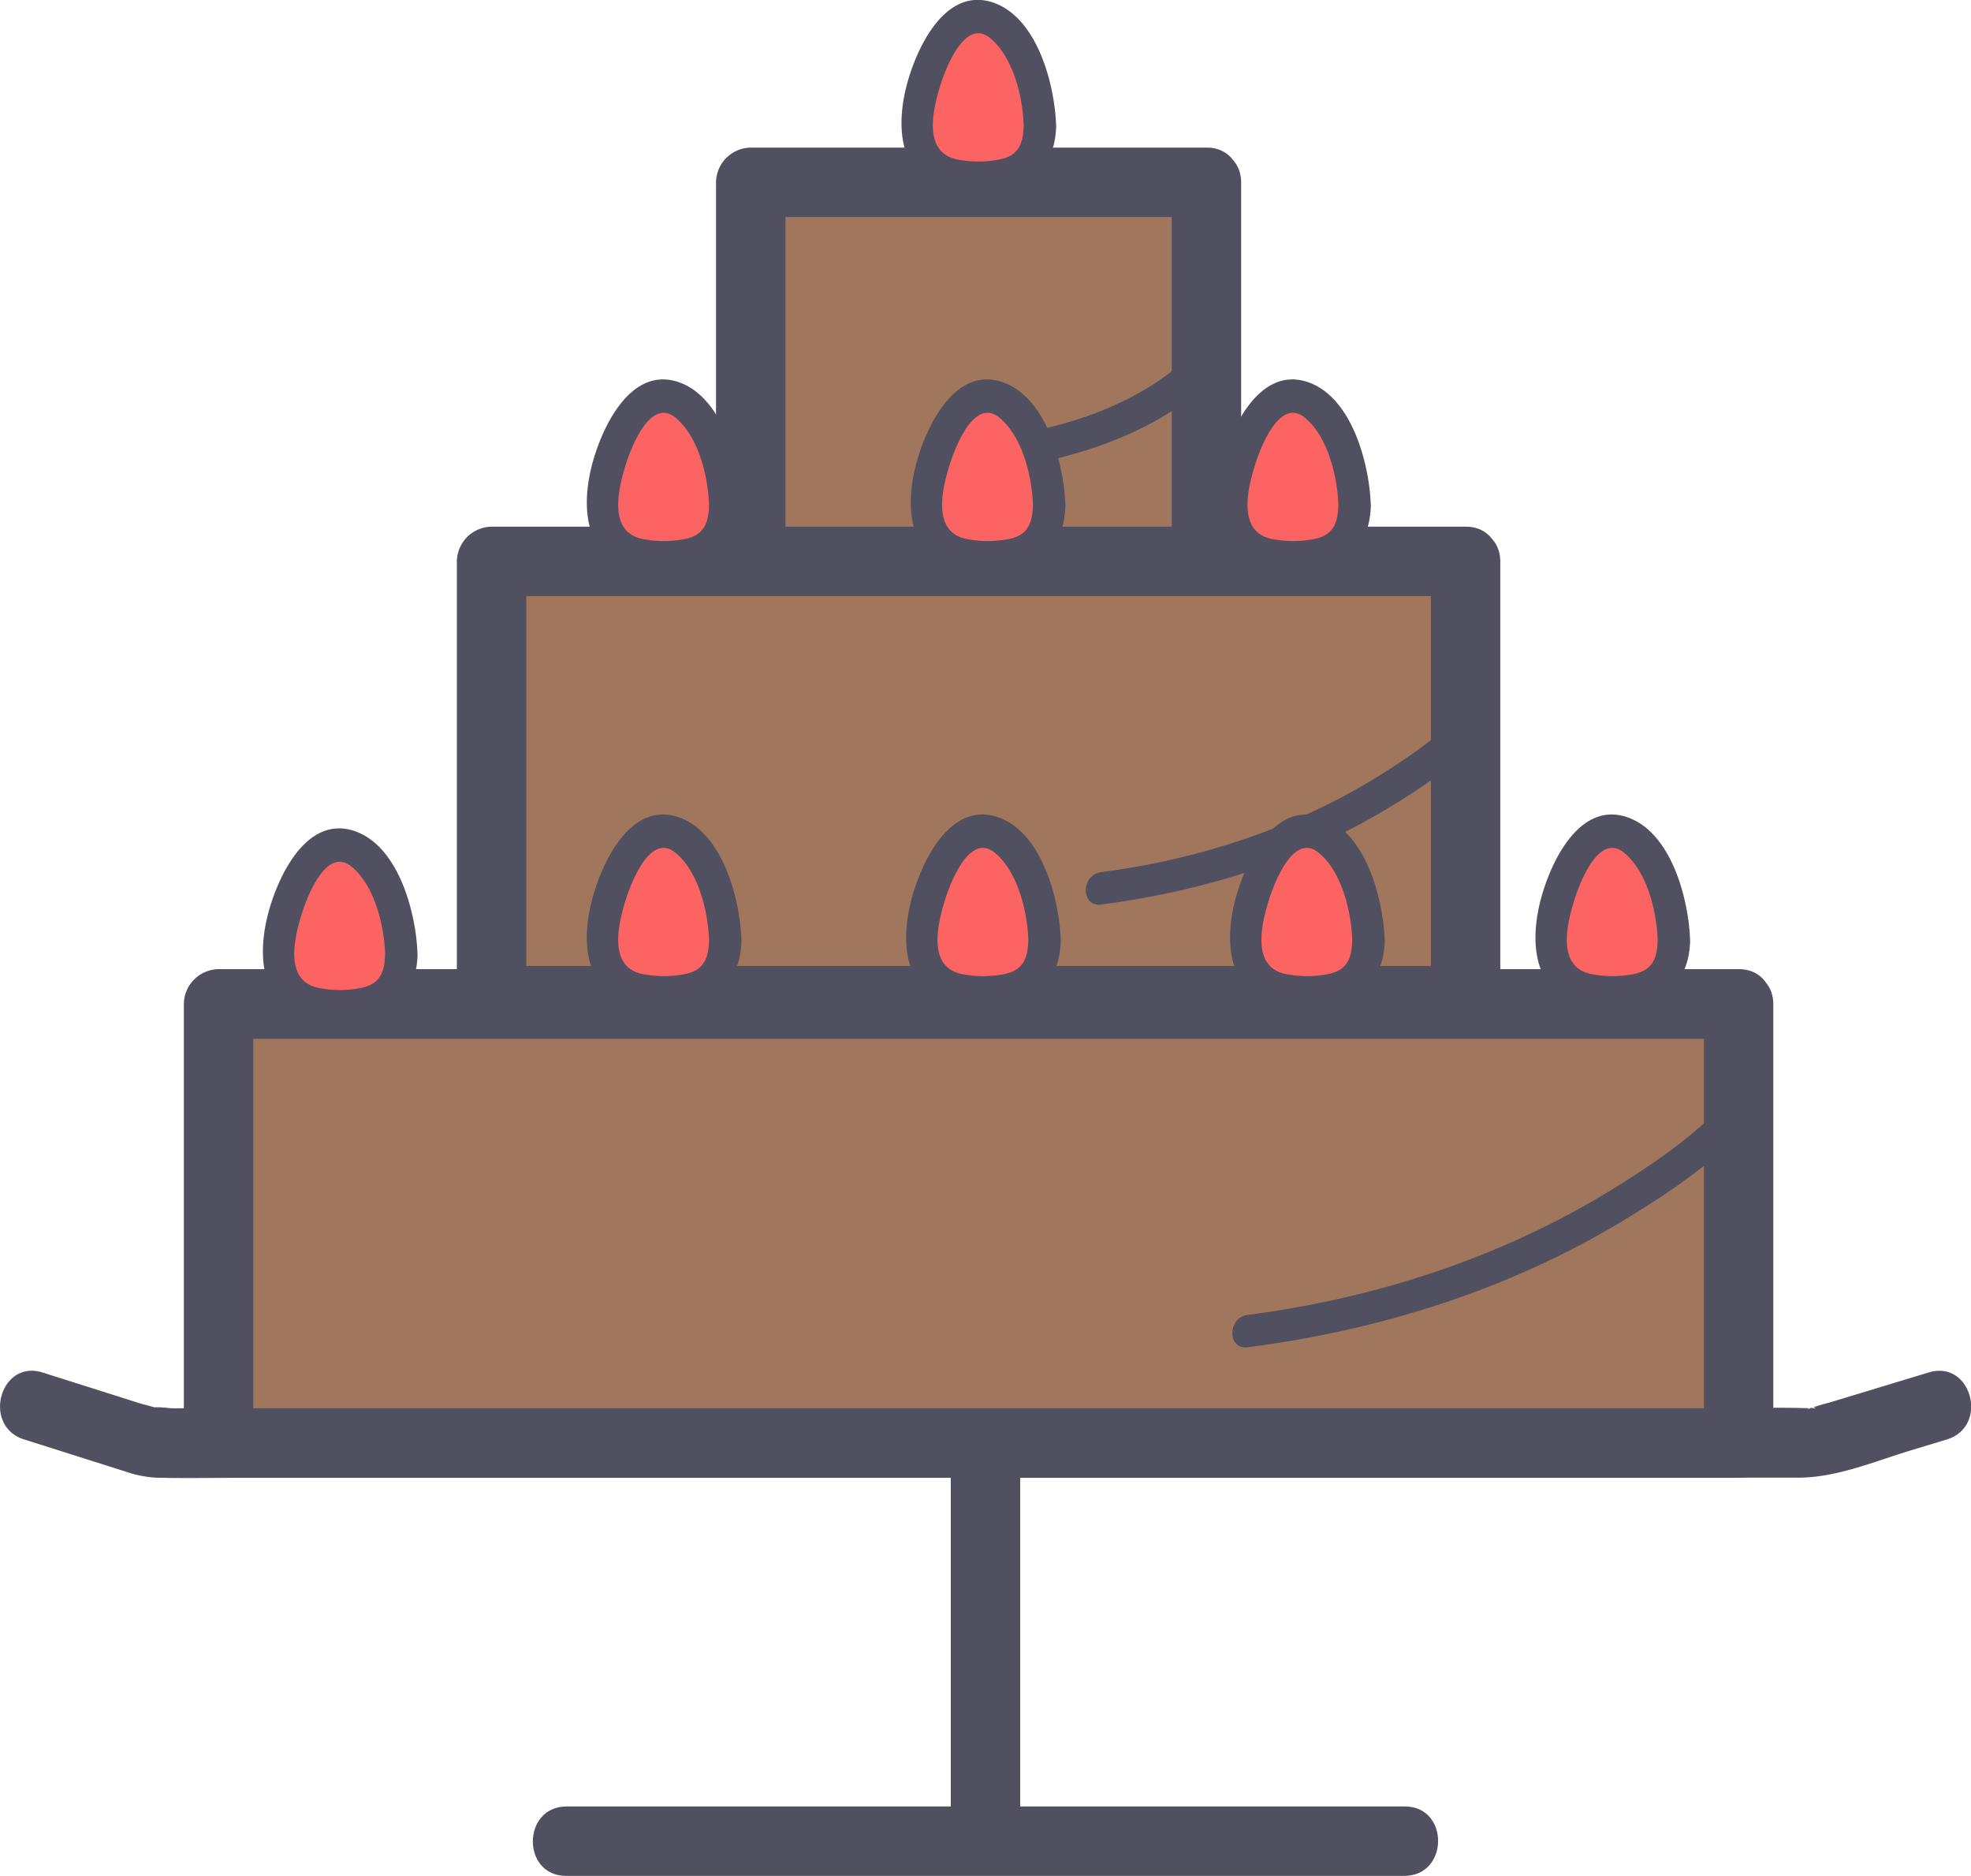 <svg xmlns="http://www.w3.org/2000/svg" viewBox="0 0 425.93 405.29"><defs><style>.cls-1{fill:#a0775c;}.cls-2{fill:#515060;}.cls-3{fill:#fc6363;}</style></defs><title>Recurso 10</title><g id="Capa_2" data-name="Capa 2"><g id="Layer_1" data-name="Layer 1"><rect class="cls-1" x="47.23" y="216.89" width="328.48" height="94.9"/><path class="cls-2" d="M375.77,209.39H47.28a7.61,7.61,0,0,0-7.55,7.45v94.9a7.61,7.61,0,0,0,7.44,7.55H375.66a7.61,7.61,0,0,0,7.55-7.44V217c0-9.67-15-9.77-15-.11v94.9l7.56-7.45H47.28l7.45,7.56V217l-7.56,7.44H375.66C385.32,224.39,385.42,209.39,375.77,209.39Z"/><rect class="cls-1" x="106.23" y="121.29" width="210.48" height="94.9"/><path class="cls-2" d="M316.77,113.79H106.28a7.61,7.61,0,0,0-7.55,7.45v94.9a7.61,7.61,0,0,0,7.44,7.56H316.66a7.61,7.61,0,0,0,7.55-7.45v-94.9c0-9.67-15-9.77-15-.11v94.9l7.56-7.45H106.28l7.45,7.56v-94.9l-7.56,7.44H316.66C326.32,128.79,326.42,113.79,316.77,113.79Z"/><rect class="cls-1" x="162.23" y="39.39" width="98.48" height="81.9"/><path class="cls-2" d="M260.77,31.89H162.28a7.61,7.61,0,0,0-7.55,7.45v81.9a7.61,7.61,0,0,0,7.44,7.55h98.49a7.61,7.61,0,0,0,7.55-7.44V39.45c0-9.67-15-9.77-15-.11v81.9l7.56-7.45H162.28l7.45,7.56V39.45l-7.56,7.44h98.49C270.32,46.89,270.42,31.89,260.77,31.89Z"/><path class="cls-2" d="M122.34,405.29H303.47c9.67,0,9.77-15,.11-15H122.45c-9.67,0-9.77,15-.11,15Z"/><path class="cls-2" d="M5.23,311l21.67,6.86a24,24,0,0,0,7,1.4c6.8.17,13.62,0,20.42,0h334.1c8.52,0,16.47-3.47,24.56-5.92l7.7-2.33c9.22-2.8,5.38-17.3-3.88-14.49l-21.54,6.53a39.42,39.42,0,0,0-4,1.21c-1.83.78.71-.7,1.07,0a7,7,0,0,0-1.3,0c-6.64-.24-13.33,0-20,0H37.25c-.69,0-4-.49-4.58,0s1.65.49,1.61.21-3.42-1.08-3.77-1.19l-13.32-4.22-8-2.53C0,293.64-3.95,308.12,5.23,311Z"/><path class="cls-2" d="M220.46,397.85v-82c0-9.67-15-9.77-15-.11v82c0,9.66,15,9.77,15,.11Z"/><path class="cls-2" d="M373.24,237.82c-7.23,7.78-16.45,14-25.45,19.53-23.74,14.46-50.65,23.18-78.16,26.73-4.41.56-4.46,7.57,0,7,28.43-3.66,56.17-12.34,80.81-27.16,9.8-5.89,19.91-12.71,27.75-21.15,3.06-3.3-1.88-8.26-4.95-5Z"/><path class="cls-2" d="M316.24,153.46c-5.44,5.85-12.34,10.55-19.1,14.68-18,11-38.34,17.58-59.18,20.29-4.4.57-4.46,7.58,0,7,21.75-2.83,43-9.38,61.83-20.72,7.55-4.53,15.35-9.8,21.4-16.3,3.06-3.29-1.88-8.25-4.95-4.95Z"/><path class="cls-2" d="M258.24,75.64c-10.34,11-27.09,16.67-41.61,18.62-4.4.59-4.46,7.6,0,7,16.34-2.19,34.91-8.21,46.56-20.67,3.07-3.29-1.87-8.25-4.95-5Z"/><path class="cls-3" d="M361.71,203.41c0,9.32-5.94,10.88-13.28,10.88s-13.28-1.56-13.28-10.88,6-23.88,13.28-23.88S361.71,194.09,361.71,203.41Z"/><path class="cls-2" d="M358.21,203.41c-.14,3.75-1.2,6.17-5,7a23.48,23.48,0,0,1-9.52,0c-7.28-1.6-5.12-10.72-3.47-16,1.17-3.73,5.32-14.59,10.73-10.19,5.08,4.14,7.13,13,7.28,19.17.11,4.5,7.11,4.51,7,0-.22-9-4.11-24.08-14.12-27-10.39-3-16.47,10.94-18.35,18.72-2.41,10-.72,20.77,11.06,22.35,10.86,1.46,21-1.76,21.41-14.08C365.38,198.91,358.38,198.91,358.21,203.41Z"/><path class="cls-3" d="M295.71,203.41c0,9.32-5.94,10.88-13.28,10.88s-13.28-1.56-13.28-10.88,6-23.88,13.28-23.88S295.71,194.09,295.71,203.41Z"/><path class="cls-2" d="M292.21,203.41c-.14,3.75-1.2,6.17-5,7a23.48,23.48,0,0,1-9.52,0c-7.28-1.6-5.12-10.72-3.47-16,1.17-3.73,5.32-14.59,10.73-10.19,5.08,4.14,7.13,13,7.28,19.17.11,4.5,7.11,4.51,7,0-.22-9-4.11-24.08-14.12-27-10.39-3-16.47,10.94-18.35,18.72-2.41,10-.72,20.77,11.06,22.35,10.86,1.46,21-1.76,21.41-14.08C299.38,198.91,292.38,198.91,292.21,203.41Z"/><path class="cls-3" d="M225.71,203.41c0,9.32-5.94,10.88-13.28,10.88s-13.28-1.56-13.28-10.88,5.95-23.88,13.28-23.88S225.71,194.09,225.71,203.41Z"/><path class="cls-2" d="M222.21,203.41c-.14,3.75-1.2,6.17-5,7a23.48,23.48,0,0,1-9.52,0c-7.28-1.6-5.12-10.72-3.47-16,1.17-3.73,5.32-14.59,10.73-10.19,5.08,4.14,7.13,13,7.28,19.17.11,4.5,7.11,4.51,7,0-.22-9-4.11-24.08-14.12-27-10.39-3-16.47,10.94-18.35,18.72-2.41,10-.72,20.77,11.06,22.35,10.86,1.46,21-1.76,21.41-14.08C229.38,198.91,222.38,198.91,222.21,203.41Z"/><path class="cls-3" d="M292.71,109.41c0,9.32-5.94,10.88-13.28,10.88s-13.28-1.56-13.28-10.88,6-23.88,13.28-23.88S292.71,100.09,292.71,109.41Z"/><path class="cls-2" d="M289.21,109.41c-.14,3.75-1.2,6.17-5,7a23.48,23.48,0,0,1-9.52,0c-7.28-1.6-5.12-10.72-3.47-16,1.17-3.73,5.32-14.59,10.73-10.19,5.08,4.14,7.13,13,7.28,19.17.11,4.5,7.11,4.51,7,0-.22-9-4.11-24.08-14.12-27-10.39-3-16.47,10.94-18.35,18.72-2.41,10-.72,20.77,11.06,22.35,10.86,1.46,21-1.76,21.41-14.08C296.38,104.91,289.38,104.91,289.21,109.41Z"/><path class="cls-3" d="M224.71,27.41c0,9.32-5.94,10.88-13.28,10.88s-13.28-1.56-13.28-10.88S204.1,3.53,211.43,3.53,224.71,18.09,224.71,27.41Z"/><path class="cls-2" d="M221.21,27.41c-.14,3.75-1.2,6.17-5,7a23.48,23.48,0,0,1-9.52,0c-7.28-1.6-5.12-10.72-3.47-16,1.17-3.73,5.32-14.59,10.73-10.19,5.08,4.14,7.13,13,7.28,19.17.11,4.5,7.11,4.51,7,0-.22-9-4.11-24.08-14.12-27-10.39-3-16.47,10.94-18.35,18.72-2.41,10-.72,20.77,11.06,22.35,10.86,1.46,21-1.76,21.41-14.08C228.38,22.91,221.38,22.91,221.21,27.41Z"/><path class="cls-3" d="M226.71,109.41c0,9.32-5.94,10.88-13.28,10.88s-13.28-1.56-13.28-10.88,5.95-23.88,13.28-23.88S226.71,100.09,226.71,109.41Z"/><path class="cls-2" d="M223.21,109.41c-.14,3.75-1.2,6.17-5,7a23.48,23.48,0,0,1-9.52,0c-7.28-1.6-5.12-10.72-3.47-16,1.17-3.73,5.32-14.59,10.73-10.19,5.08,4.14,7.13,13,7.28,19.17.11,4.5,7.11,4.51,7,0-.22-9-4.11-24.08-14.12-27-10.39-3-16.47,10.94-18.35,18.72-2.41,10-.72,20.77,11.06,22.35,10.86,1.46,21-1.76,21.41-14.08C230.38,104.91,223.38,104.91,223.21,109.41Z"/><path class="cls-3" d="M156.71,109.41c0,9.32-5.94,10.88-13.28,10.88s-13.28-1.56-13.28-10.88,5.95-23.88,13.28-23.88S156.71,100.09,156.71,109.41Z"/><path class="cls-2" d="M153.21,109.41c-.14,3.75-1.2,6.17-5,7a23.48,23.48,0,0,1-9.52,0c-7.28-1.6-5.12-10.72-3.47-16,1.17-3.73,5.32-14.59,10.73-10.19,5.08,4.14,7.13,13,7.28,19.17.11,4.5,7.11,4.51,7,0-.22-9-4.11-24.08-14.12-27-10.39-3-16.47,10.94-18.35,18.72-2.41,10-.72,20.77,11.06,22.35,10.86,1.46,21-1.76,21.41-14.08C160.38,104.91,153.38,104.91,153.21,109.41Z"/><path class="cls-3" d="M86.71,206.41c0,9.32-5.94,10.88-13.28,10.88s-13.28-1.56-13.28-10.88,5.95-23.88,13.28-23.88S86.71,197.09,86.71,206.41Z"/><path class="cls-2" d="M83.21,206.41c-.14,3.75-1.2,6.17-5,7a23.48,23.48,0,0,1-9.52,0c-7.28-1.6-5.12-10.72-3.47-16,1.17-3.73,5.32-14.59,10.73-10.19,5.08,4.14,7.13,13,7.28,19.17.11,4.5,7.11,4.51,7,0-.22-9-4.11-24.08-14.12-27-10.39-3-16.47,10.94-18.35,18.72-2.41,10-.72,20.77,11.06,22.35,10.86,1.46,21-1.76,21.41-14.08C90.38,201.91,83.38,201.91,83.21,206.41Z"/><path class="cls-3" d="M156.71,203.41c0,9.32-5.94,10.88-13.28,10.88s-13.28-1.56-13.28-10.88,5.95-23.88,13.28-23.88S156.71,194.09,156.71,203.41Z"/><path class="cls-2" d="M153.21,203.41c-.14,3.75-1.2,6.17-5,7a23.48,23.48,0,0,1-9.52,0c-7.28-1.6-5.12-10.72-3.47-16,1.17-3.73,5.32-14.59,10.73-10.19,5.08,4.14,7.13,13,7.28,19.17.11,4.5,7.11,4.51,7,0-.22-9-4.11-24.08-14.12-27-10.39-3-16.47,10.94-18.35,18.72-2.41,10-.72,20.77,11.06,22.35,10.86,1.46,21-1.76,21.41-14.08C160.38,198.91,153.38,198.91,153.21,203.41Z"/></g></g></svg>